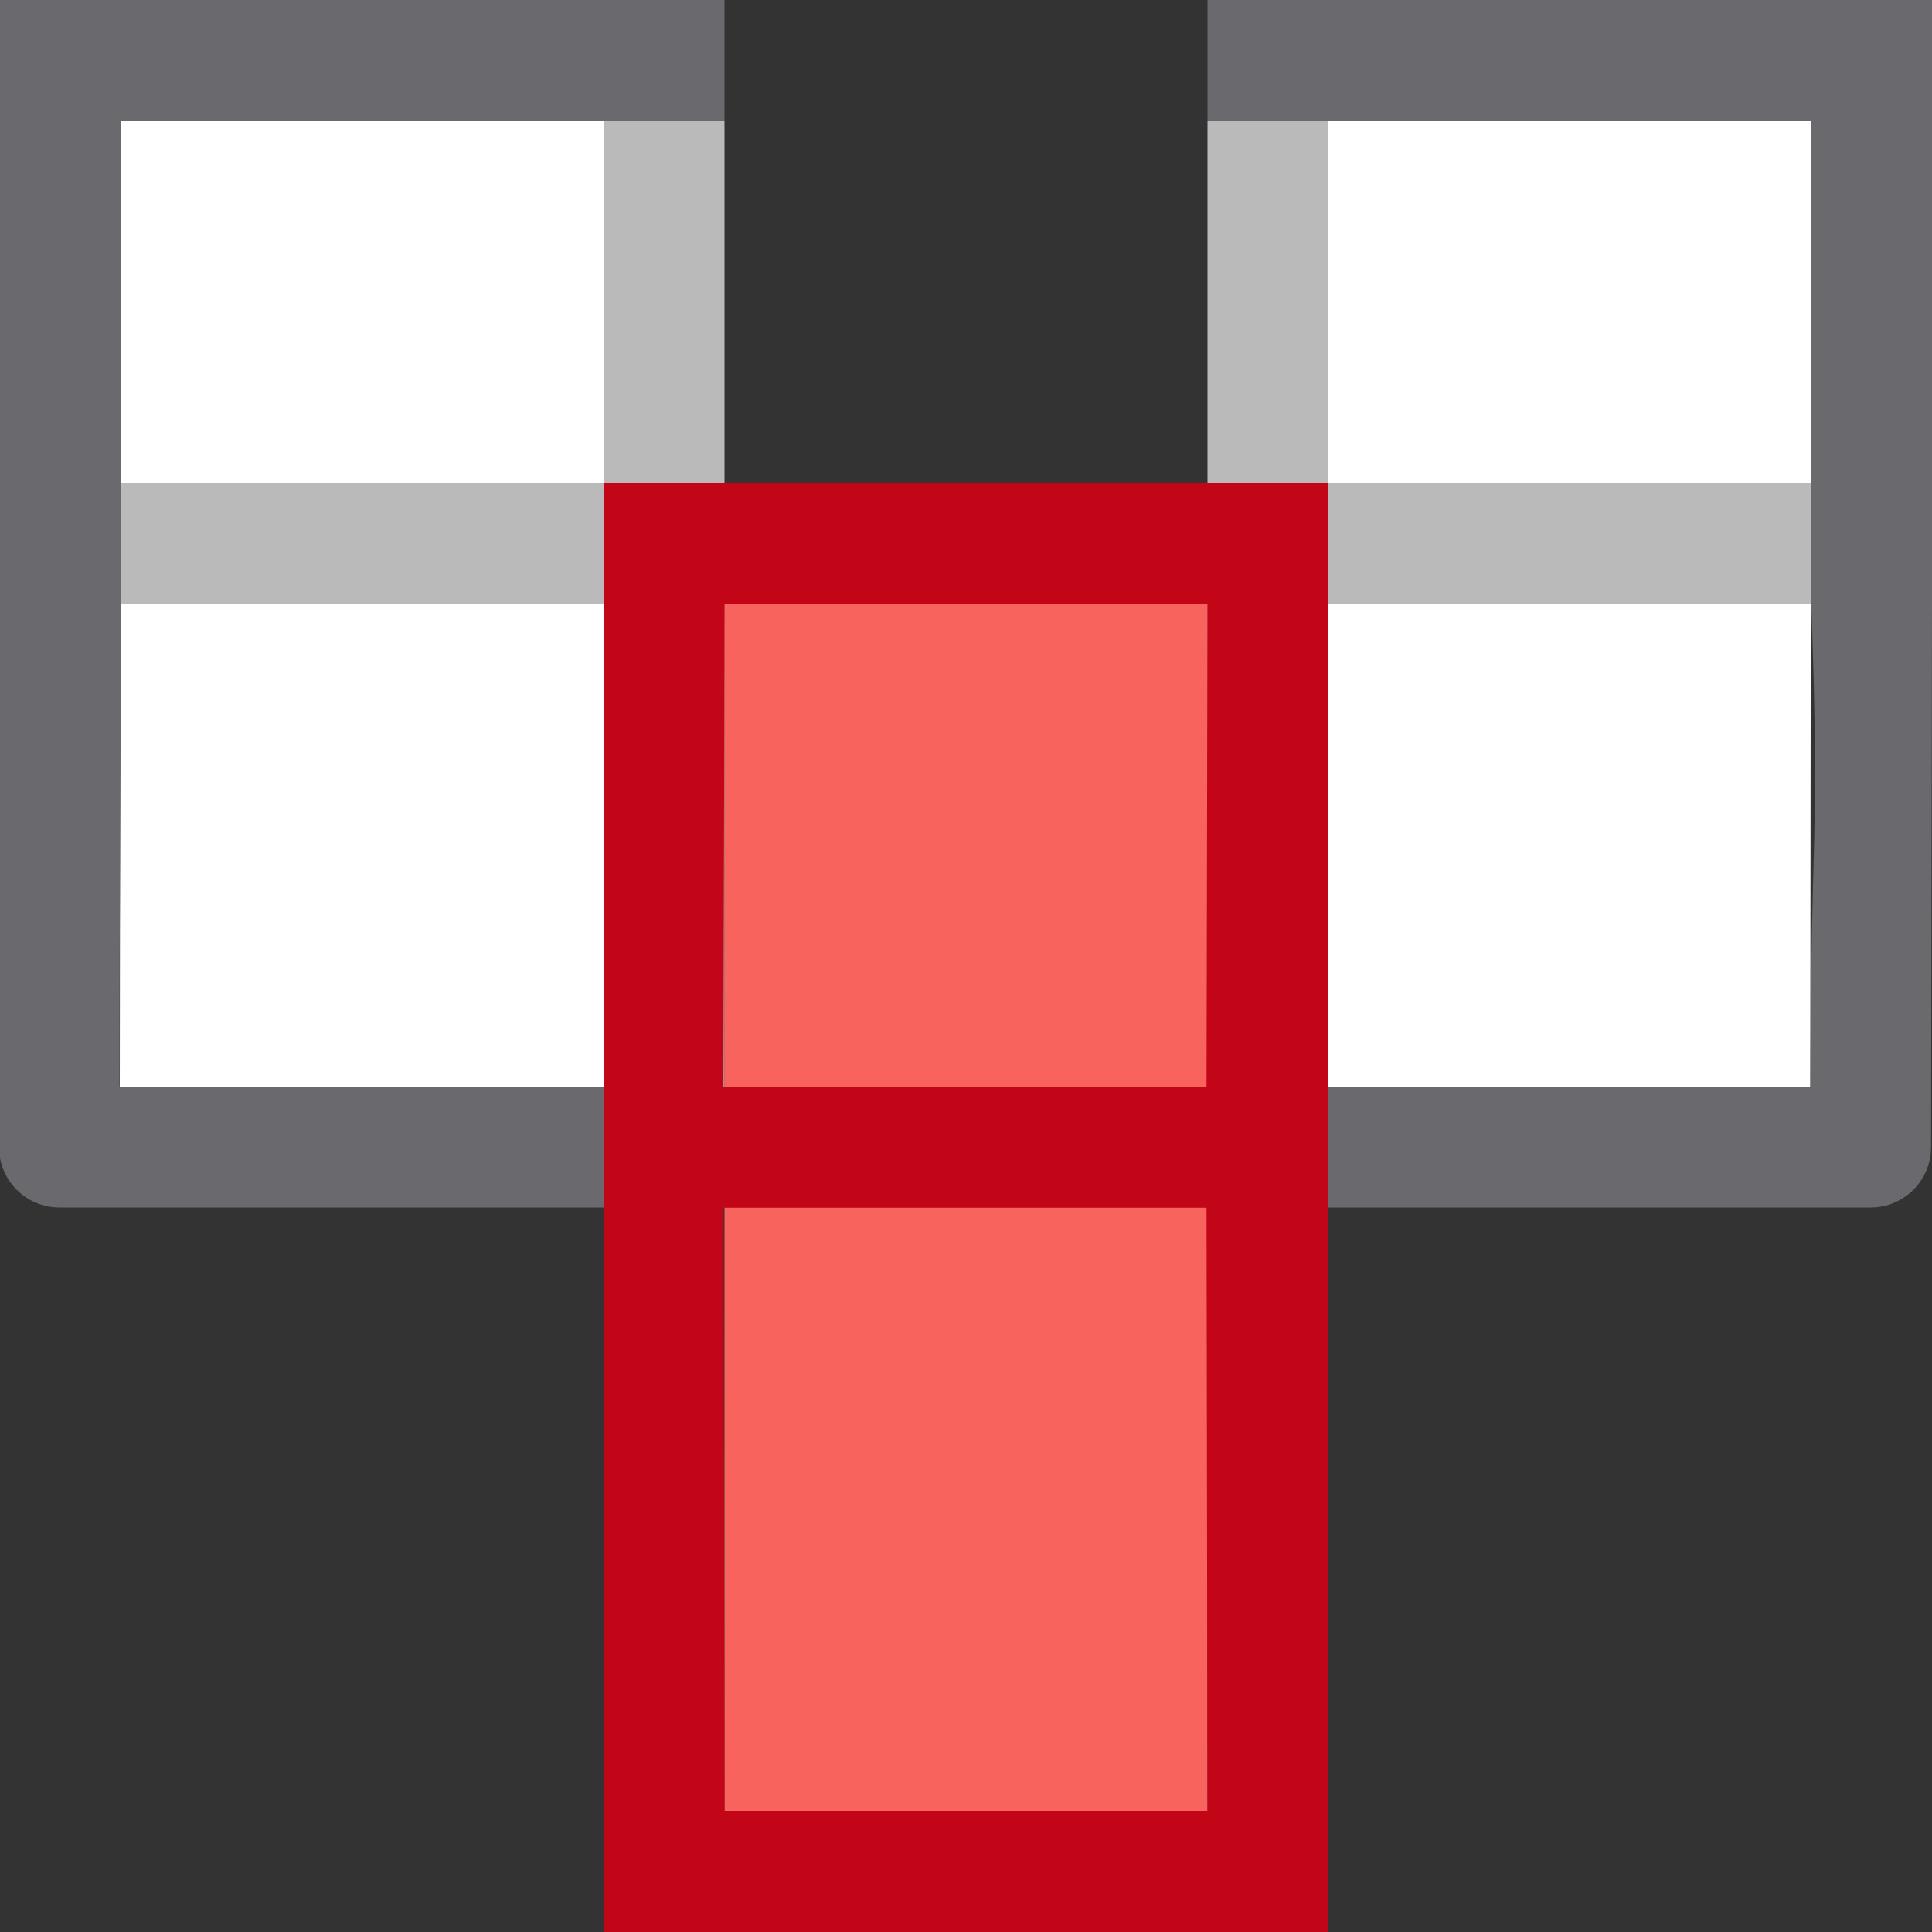 <?xml version="1.0" encoding="UTF-8" standalone="no"?>
<svg
   xmlns:dc="http://purl.org/dc/elements/1.1/"
   xmlns:cc="http://creativecommons.org/ns#"
   xmlns:rdf="http://www.w3.org/1999/02/22-rdf-syntax-ns#"
   xmlns:svg="http://www.w3.org/2000/svg"
   xmlns="http://www.w3.org/2000/svg"
   xmlns:sodipodi="http://sodipodi.sourceforge.net/DTD/sodipodi-0.dtd"
   xmlns:inkscape="http://www.inkscape.org/namespaces/inkscape"
   viewBox="0 0 16 16"
   version="1.1"
   id="svg14"
   sodipodi:docname="sc_deletecolumns.svg"
   inkscape:export-filename="/home/rizmut/Documents/Rizmut/Github/libreoffice-style-sukapura/images_sukapura/cmd/sc_deletecolumns.png"
   inkscape:export-xdpi="96"
   inkscape:export-ydpi="96"
   inkscape:version="0.92.3 (2405546, 2018-03-11)"
   width="16"
   height="16">
  <rect x="0" y="0" width="16" height="16" fill="#333333" stroke="none"/>
  <defs
     id="defs18">
    <filter
       style="color-interpolation-filters:sRGB"
       id="b"
       height="1.095"
       width="1.097"
       x="-0.049"
       y="-0.047">
      <feGaussianBlur
         stdDeviation=".366"
         id="feGaussianBlur957" />
    </filter>
    <linearGradient
       gradientTransform="translate(-41,-2)"
       id="a"
       gradientUnits="userSpaceOnUse"
       x1="12"
       x2="12"
       y1="3"
       y2="21">
      <stop
         offset="0"
         stop-color="#efefef"
         id="stop948" />
      <stop
         offset=".333"
         stop-color="#fff"
         id="stop950" />
      <stop
         offset=".889"
         stop-color="#fff"
         id="stop952" />
      <stop
         offset="1"
         stop-color="#f5f5f5"
         id="stop954" />
    </linearGradient>
    <linearGradient
       gradientTransform="translate(32,-5)"
       id="a-3"
       gradientUnits="userSpaceOnUse"
       x1="14"
       x2="13.797"
       y1="22"
       y2="2.136">
      <stop
         offset="0"
         stop-color="#0040dd"
         id="stop1604" />
      <stop
         offset="1"
         stop-color="#0a84ff"
         id="stop1606" />
    </linearGradient>
    <filter
       style="color-interpolation-filters:sRGB"
       id="b-6"
       height="1.095"
       width="1.097"
       x="-0.049"
       y="-0.047">
      <feGaussianBlur
         stdDeviation=".366"
         id="feGaussianBlur957-7" />
    </filter>
    <clipPath
       clipPathUnits="userSpaceOnUse"
       id="clipPath870">
      <rect
         style="opacity:1;fill:#ffffff;fill-opacity:1;stroke:none;stroke-width:2;stroke-linecap:round;stroke-linejoin:round;stroke-miterlimit:4;stroke-dasharray:none;stroke-opacity:1"
         id="rect872"
         width="48"
         height="48"
         x="808"
         y="-528" />
    </clipPath>
    <linearGradient
       gradientTransform="translate(-25.831,-3.593)"
       id="a-2"
       gradientUnits="userSpaceOnUse"
       x1="14"
       x2="13.797"
       y1="22"
       y2="2.136">
      <stop
         offset="0"
         stop-color="#0040dd"
         id="stop2" />
      <stop
         offset="1"
         stop-color="#0a84ff"
         id="stop4" />
    </linearGradient>
  </defs>
  <sodipodi:namedview
     pagecolor="#ffffff"
     bordercolor="#666666"
     borderopacity="1"
     objecttolerance="10"
     gridtolerance="10"
     guidetolerance="10"
     inkscape:pageopacity="0"
     inkscape:pageshadow="2"
     inkscape:window-width="1366"
     inkscape:window-height="685"
     id="namedview16"
     showgrid="true"
     inkscape:zoom="11.313708"
     inkscape:cx="-14.609771"
     inkscape:cy="5.2550724"
     inkscape:window-x="0"
     inkscape:window-y="0"
     inkscape:window-maximized="1"
     inkscape:current-layer="g847"
     inkscape:snap-global="true">
    <inkscape:grid
       type="xygrid"
       id="grid827"
       spacingx="0.5"
       spacingy="0.5"
       empspacing="2" />
  </sodipodi:namedview>
  <g
     id="g1014">
    <path
       style="fill:#ffffff"
       d="m 15,1 h -4.008 l -1.2e-5,8 h 4 z M 5,1 H 1 L 0.992,9 H 5 Z"
       id="path2-3"
       inkscape:connector-curvature="0"
       sodipodi:nodetypes="cccccccccc" />
    <path
       style="fill:#bababa;fill-opacity:1"
       d="M 5,1 V 4 H 1 v 1 h 9 5 V 4 H 11 V 1 H 10 V 4 H 6 V 1 Z M 4.924,5 H 5 V 5.262 L 5.021,5.572 5,5.711 V 9 H 6 V 5 h 4 v 4 h 1 V 5 Z"
       id="path4-6"
       inkscape:connector-curvature="0"
       sodipodi:nodetypes="ccccccccccccccccccccccccccc" />
    <path
       style="fill:#69696e;fill-opacity:1"
       d="m 0,0 v 5 l -0.008,4.5 c -3.8442e-4,0.276 0.224,0.5 0.5,0.5 h 5.5 V 9.002 H 0.99 C 0.99,6.999 1,7.002 1,5 V 4 1 H 6 V 0 Z m 10,0 v 1 h 5 v 3 1 c 0.074,2.072 -0.006,1.762 -0.006,4.002 h -5.002 V 10 h 5.5 c 0.276,3.84e-4 0.5,-0.224 0.5,-0.5 L 16,5 V 0 Z"
       id="path929"
       inkscape:connector-curvature="0"
       sodipodi:nodetypes="cccccccccccccccccccccccccc" />
    <g
       id="g847"
       transform="rotate(90,8,7)">
      <path
         sodipodi:nodetypes="ccccc"
         inkscape:connector-curvature="0"
         id="rect879"
         d="M 6,5 H 16 V 9 H 6 Z"
         style="opacity:1;fill:#fe665f;fill-opacity:0.969;stroke:none;stroke-width:2;stroke-linecap:round;stroke-linejoin:round;stroke-miterlimit:4;stroke-dasharray:none;stroke-opacity:1" />
      <path
         sodipodi:nodetypes="ccccccccccccccc"
         inkscape:connector-curvature="0"
         id="rect874"
         d="m 5,4 v 6 H 17 V 4 Z m 1,1 4.002,0.008 v 4 L 6,9 Z M 11.002,5.008 16,5 v 4 l -4.998,0.008 z"
         style="opacity:1;fill:#c20618;fill-opacity:1;stroke:none;stroke-width:2;stroke-linecap:round;stroke-linejoin:round;stroke-miterlimit:4;stroke-dasharray:none;stroke-opacity:1" />
    </g>
  </g>
</svg>
